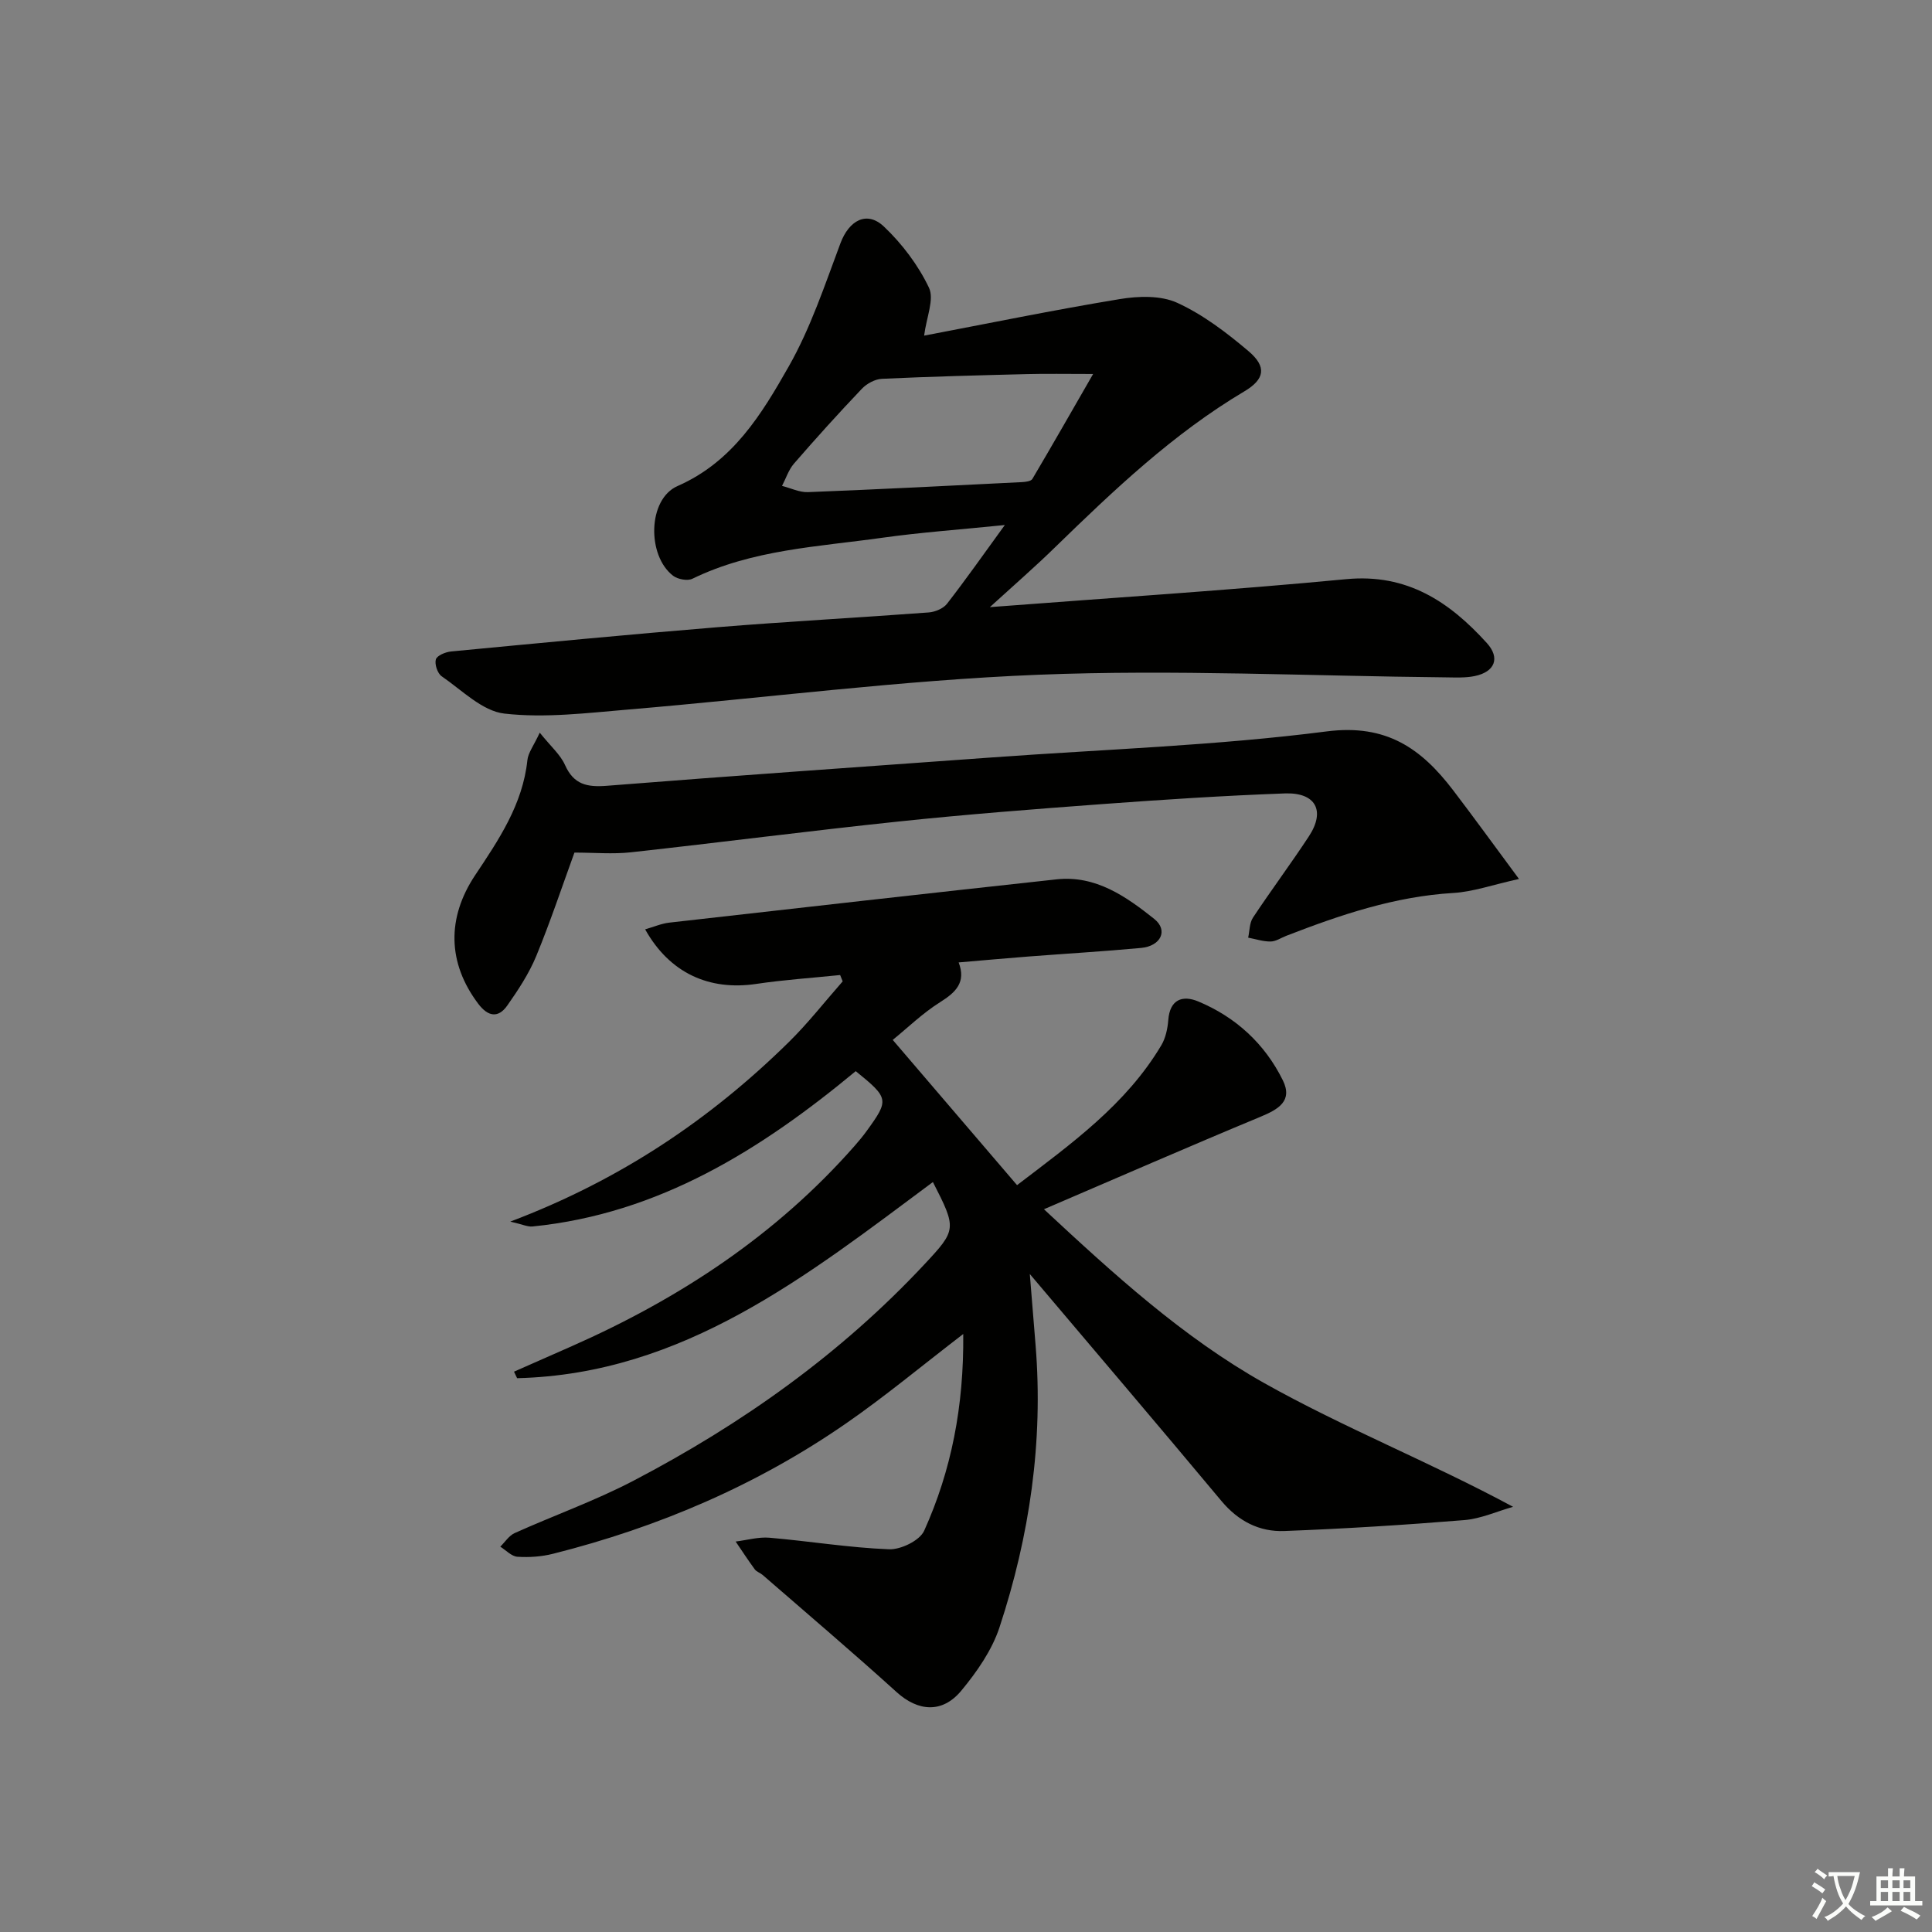 <svg enable-background="new 0 0 400 400" viewBox="0 0 400 400" xmlns="http://www.w3.org/2000/svg"><rect x="0" y="0" width="400" height="400" fill="#808080" stroke="none"/><path d="m377.9 391.2c-.2.3-.4.5-.6.8-.7-.6-1.4-1-2.2-1.5.2-.3.4-.5.5-.8.6.4 1.4.8 2.3 1.5zm-1.8 6.1c-.2-.2-.5-.4-.9-.6.4-.6.8-1.2 1.2-1.9s.7-1.3.9-1.9c.3.3.5.5.8.7-.7 1.3-1.4 2.6-2 3.7zm2.2-9c-.3.3-.5.5-.6.8-.6-.6-1.3-1.1-2-1.5.3-.3.5-.5.6-.7.6.5 1.3.9 2 1.4zm.3.2v-.9h2 4.5c-.3 1.3-.6 2.5-1 3.6s-.9 2.1-1.4 3c.4.5 1 1 1.6 1.4s1.2.8 1.9 1.1c-.3.2-.5.4-.8.8-.4-.3-1-.7-1.6-1.2s-1.2-1.1-1.6-1.6c-.5.6-1.1 1.1-1.7 1.6s-1.4.9-2.1 1.4c-.1-.3-.3-.5-.7-.8.6-.2 1.2-.5 1.9-1s1.4-1.1 2-1.8c-.5-.8-.9-1.6-1.2-2.5s-.6-2-.8-3.2c-.4.1-.7.1-1 .1zm2.5 2.7c.3 1 .7 1.7 1 2.2.3-.5.6-1.1 1-2s.6-1.9.9-3h-3.2-.4c.1.9.3 1.8.7 2.8z" fill="#fbfcfa"/><path d="m396.5 388.5v1.5 3.6h1.5v.9c-.4 0-1 0-1.7 0h-7.9c-.5 0-.9 0-1.2 0v-.9h1.3v-3.5c0-.7 0-1.2 0-1.6h2.4c0-.8 0-1.4 0-1.7h1c0 .3-.1.8-.1 1.7h1.5c0-.8 0-1.4 0-1.7h1c0 .3-.1.9-.1 1.7zm-8.2 9.2c-.2-.3-.5-.5-.8-.8.8-.3 1.4-.6 1.9-.9s1-.7 1.4-1.1c.3.3.6.5.9.8-1.6 1-2.8 1.6-3.4 2zm2.6-6.8v-1.6h-1.5v1.6zm0 2.7v-1.9h-1.5v1.9zm2.4-2.7v-1.6h-1.5v1.6zm0 2.7v-1.9h-1.5v1.9zm.2 2 .7-.8c.4.2.9.5 1.6.8s1.3.7 1.8 1c-.3.3-.5.6-.8.8-.4-.3-1.5-1-3.3-1.8zm2-4.7v-1.6h-1.4v1.6zm0 2.7v-1.9h-1.4v1.9z" fill="#fbfcfa"/><g fill="#010100"><path d="m199.43 276.19c-8.66 6.65-16.2 12.93-24.23 18.49-18.49 12.81-38.9 21.52-60.69 27.01-2.37.6-4.94.78-7.38.62-1.22-.08-2.37-1.35-3.55-2.09.98-.96 1.8-2.28 2.97-2.81 8.18-3.68 16.69-6.7 24.62-10.85 22.41-11.71 42.85-26.2 60.2-44.77 6.69-7.16 6.73-7.39 1.78-17.06-26.03 19.35-51.6 39.76-86.09 40.61-.21-.45-.43-.9-.64-1.35 3.98-1.76 7.97-3.51 11.95-5.27 22.33-9.87 42.35-23.02 58.59-41.5.88-1 1.73-2.03 2.51-3.11 4.64-6.4 4.58-6.76-2.3-12.34-19.51 16.18-40.7 29.54-66.92 32.16-1 .1-2.05-.43-4.6-1.01 22.81-8.63 41.39-21.17 57.64-37.14 4-3.93 7.47-8.39 11.18-12.6-.18-.44-.36-.87-.53-1.31-5.79.6-11.61.98-17.37 1.84-9.77 1.45-17.95-2.26-23-11.3 1.77-.5 3.35-1.2 5-1.39 26.72-3.03 53.44-6.05 80.18-8.96 8.11-.88 14.39 3.55 20.22 8.19 2.96 2.36 1.36 5.63-2.72 6.01-7.78.72-15.57 1.18-23.36 1.78-4.63.36-9.26.78-14.41 1.22 1.58 4.13-.6 6.19-3.84 8.23-3.63 2.28-6.77 5.35-9.81 7.81 8.55 9.99 16.98 19.84 25.74 30.07 11.22-8.57 22.56-16.67 29.87-28.96.89-1.5 1.3-3.44 1.44-5.21.32-4.31 2.97-5.21 6.21-3.86 7.78 3.25 13.79 8.78 17.51 16.33 2.11 4.28-.95 6.02-4.64 7.55-14.85 6.17-29.59 12.61-44.82 19.14 14.43 13.43 28.81 26.55 45.62 36 16.47 9.26 34.21 16.29 51.51 25.61-3.37.95-6.68 2.47-10.1 2.75-12.4 1.01-24.84 1.79-37.27 2.26-5.16.2-9.52-2.04-13-6.2-13-15.57-26.16-31.02-39.69-47.01.42 5.2.81 9.99 1.2 14.78 1.61 19.98-1.24 39.44-7.47 58.36-1.56 4.74-4.67 9.21-7.9 13.11-3.97 4.8-9.01 4.3-13.41.31-9.1-8.25-18.47-16.2-27.74-24.26-.5-.43-1.25-.65-1.62-1.15-1.38-1.88-2.65-3.84-3.96-5.76 2.34-.29 4.72-.99 7.02-.79 8.26.71 16.47 2.07 24.73 2.39 2.45.1 6.37-1.81 7.28-3.84 5.64-12.51 8.23-25.76 8.09-40.73z"/><path d="m204.94 125.7c25.45-1.95 49.65-3.49 73.78-5.79 12.61-1.2 21.37 4.68 29.12 13.23 2.81 3.1 1.65 5.97-2.51 6.83-1.92.4-3.97.29-5.96.27-28.14-.27-56.32-1.66-84.4-.54-28.35 1.13-56.59 4.82-84.89 7.2-8.54.72-17.25 1.8-25.66.84-4.57-.52-8.78-4.85-12.97-7.72-.87-.59-1.5-2.5-1.21-3.5.24-.8 2-1.53 3.15-1.64 18.37-1.75 36.73-3.52 55.12-5.02 14.57-1.19 29.18-1.97 43.77-3.06 1.32-.1 3.01-.8 3.79-1.8 3.84-4.94 7.44-10.06 11.97-16.3-9.41.96-17.44 1.52-25.4 2.64-13.28 1.87-26.86 2.43-39.28 8.48-1.02.5-3.04.12-4.01-.62-5.43-4.17-5.26-15.86.93-18.57 11.46-5.03 17.41-14.88 23.02-24.76 4.53-7.97 7.47-16.87 10.71-25.52 1.77-4.71 5.45-6.81 9.01-3.43 3.76 3.57 7.09 7.98 9.31 12.64 1.14 2.4-.52 6.13-1 9.93 13.2-2.51 26.82-5.31 40.53-7.57 3.87-.64 8.49-.78 11.89.78 5.34 2.45 10.23 6.18 14.76 10.02 3.79 3.22 3.35 5.79-.87 8.3-14.74 8.76-27.03 20.45-39.21 32.3-4.02 3.93-8.28 7.63-13.49 12.38zm21.38-48.27c-5.72 0-9.64-.08-13.56.02-10.06.25-20.12.51-30.18.98-1.42.07-3.12.99-4.13 2.05-4.81 5.05-9.49 10.23-14.06 15.5-1.12 1.29-1.67 3.07-2.48 4.62 1.79.45 3.61 1.36 5.38 1.29 14.75-.58 29.5-1.33 44.25-2.07.76-.04 1.91-.17 2.2-.66 4.07-6.88 8.03-13.83 12.58-21.73z"/><path d="m111.75 151.69c2.31 2.88 4.28 4.56 5.23 6.7 1.81 4.04 4.55 4.62 8.65 4.3 26.66-2.12 53.34-3.96 80.01-5.89 23.03-1.67 46.18-2.43 69.05-5.37 12.38-1.59 19.59 3.57 26.15 12.16 4.31 5.65 8.48 11.41 13.65 18.39-5.48 1.21-9.5 2.66-13.6 2.9-12.14.72-23.41 4.54-34.58 8.87-1.08.42-2.16 1.17-3.25 1.18-1.54.02-3.09-.51-4.64-.8.31-1.39.26-3.03.99-4.14 3.76-5.68 7.85-11.15 11.59-16.85 3.45-5.26 1.43-9.1-4.98-8.87-12.62.46-25.23 1.28-37.82 2.21-14.08 1.04-28.16 2.13-42.2 3.61-18.48 1.94-36.92 4.34-55.39 6.37-3.73.41-7.55.06-11.68.06-2.53 6.95-4.97 14.29-7.91 21.43-1.5 3.62-3.72 7-5.99 10.23-1.88 2.68-4 2.3-6-.34-6.39-8.46-6.55-17.79-.65-26.65 4.88-7.32 9.84-14.64 10.81-23.8.16-1.55 1.3-2.98 2.56-5.7z"/></g></svg>